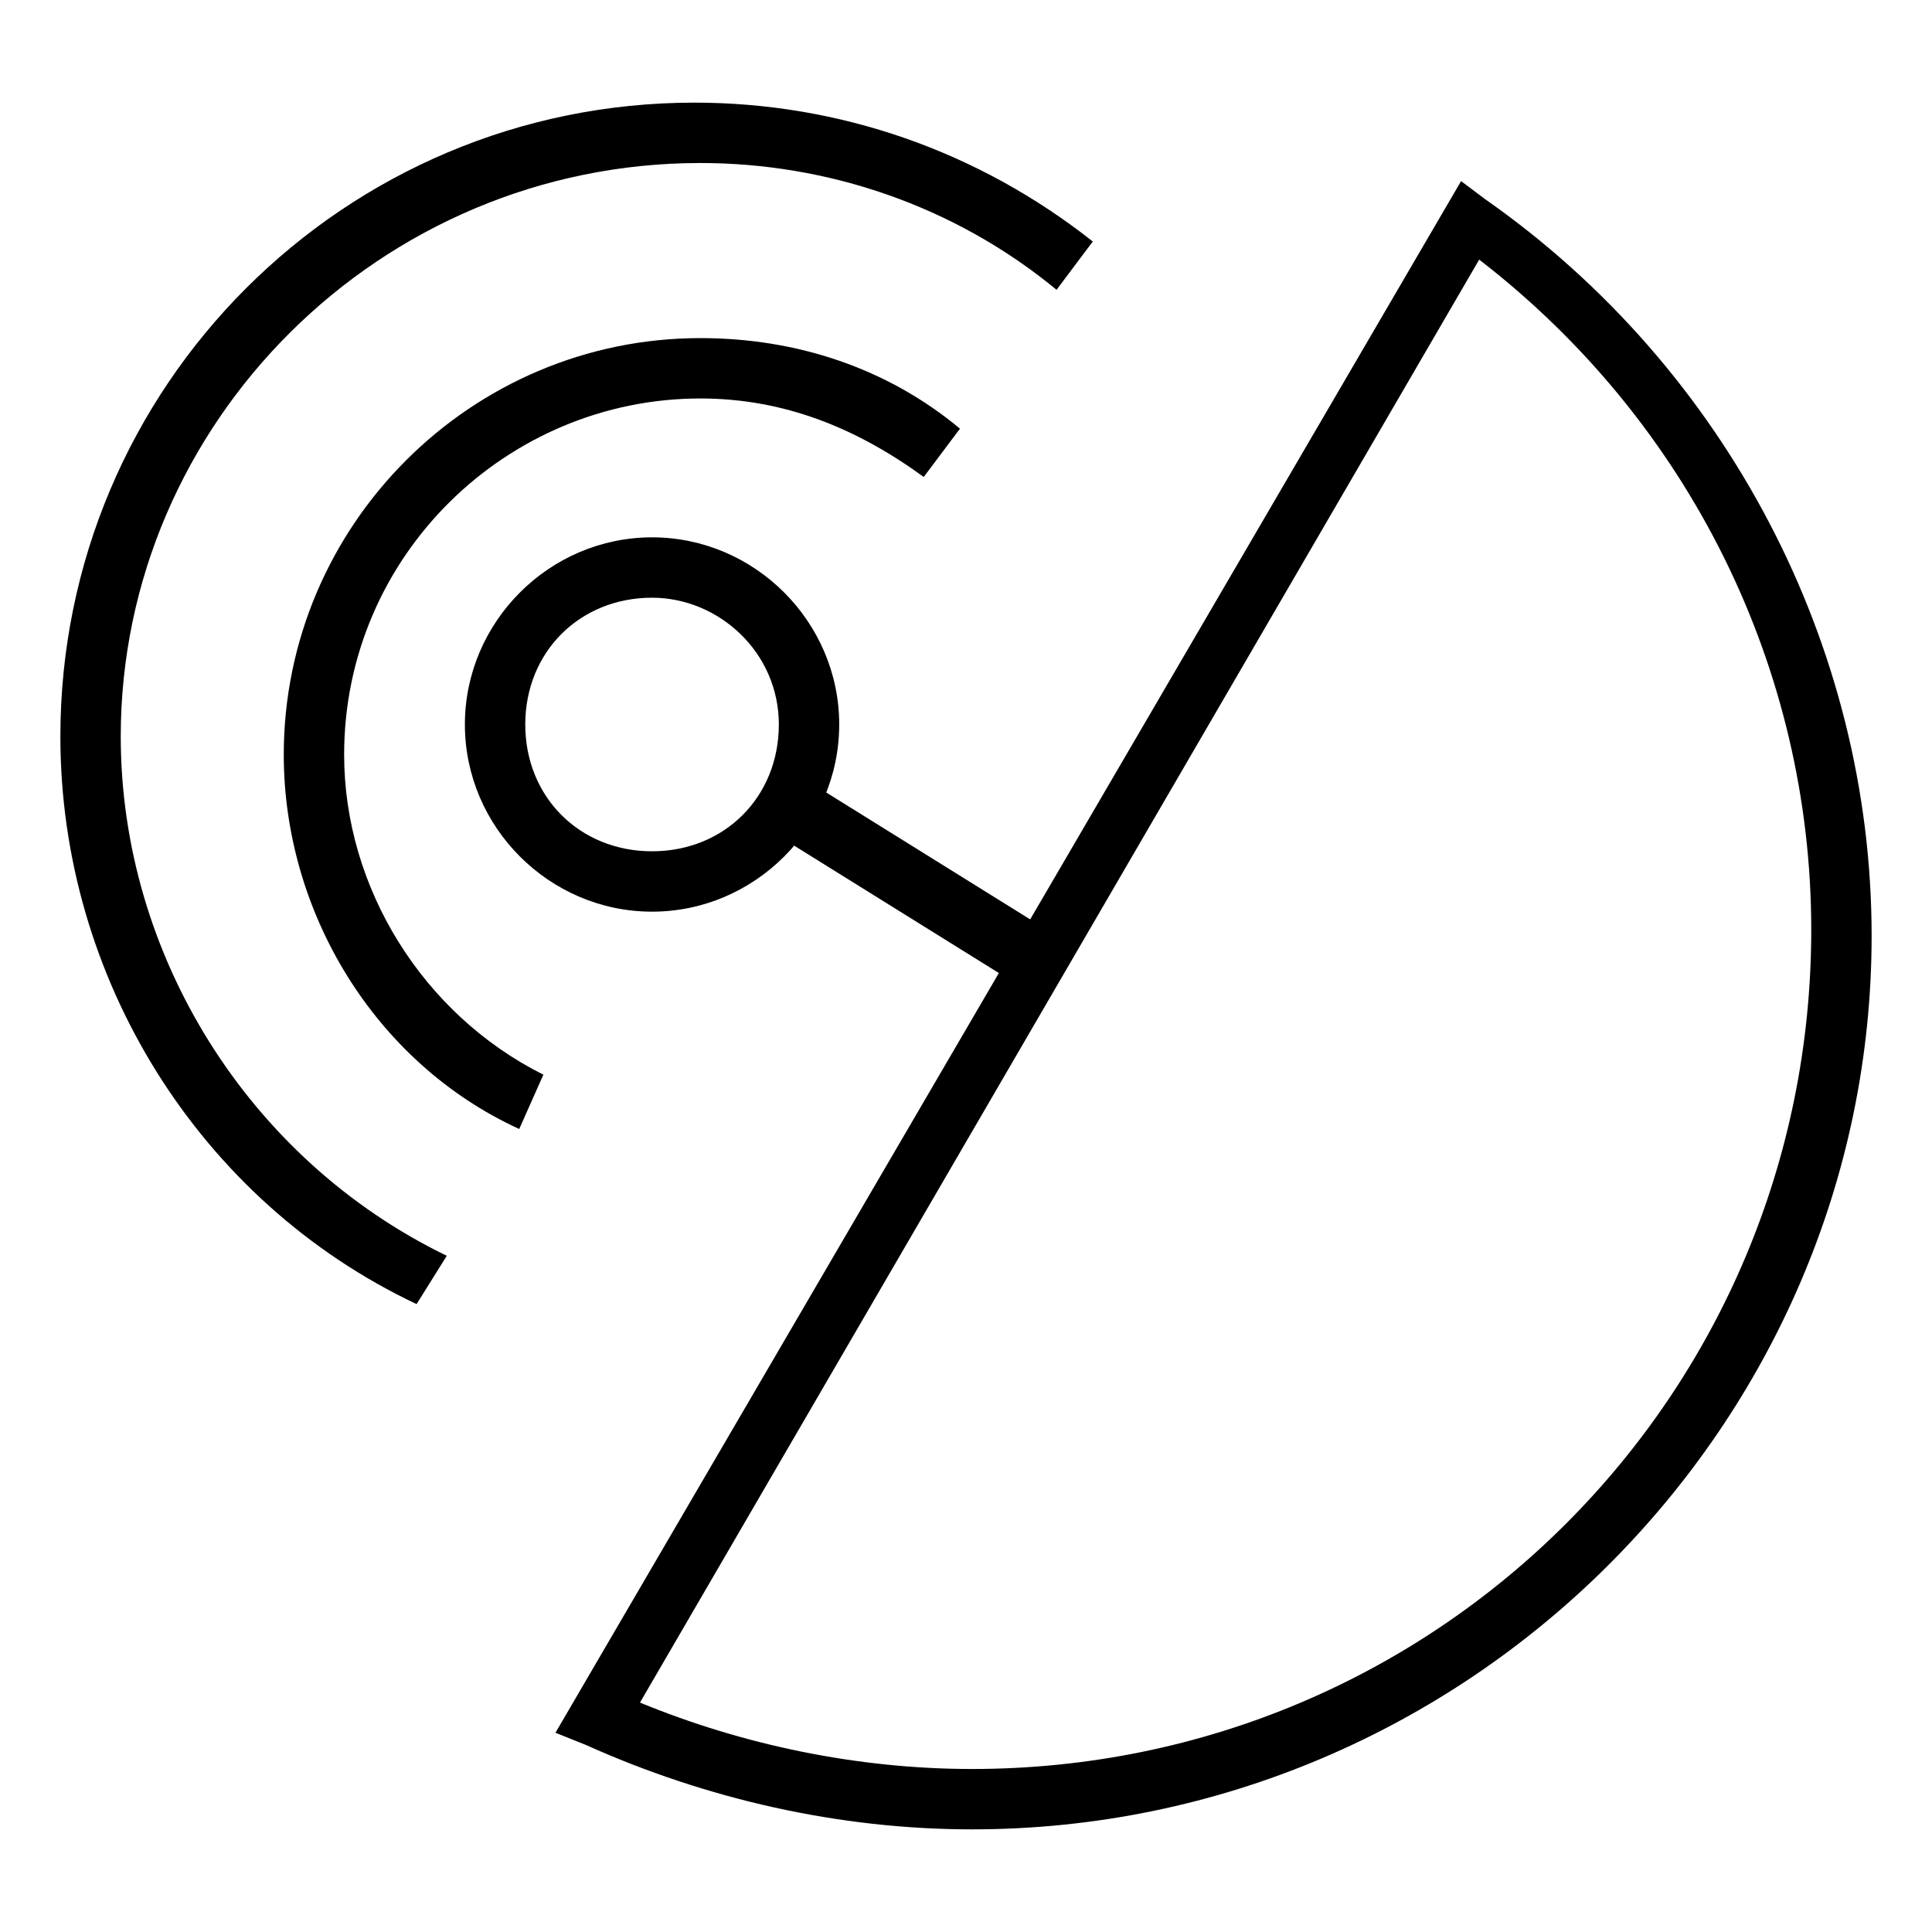 <svg version="1.1" xmlns="http://www.w3.org/2000/svg" xmlns:xlink="http://www.w3.org/1999/xlink" viewBox="0 0 32 32">
<path id="Fill-2_9_"  d="M16.1,30.3c-2.2,0-4.4-0.5-6.4-1.4l-0.5-0.2l15-25.7l0.4,0.3c4,2.8,6.4,7.4,6.4,12.2
	C31,23.6,24.3,30.3,16.1,30.3L16.1,30.3z M10.6,28.2c1.7,0.7,3.6,1.1,5.5,1.1c7.7,0,13.9-6.2,13.9-13.9c0-4.3-2-8.4-5.5-11.1
	L10.6,28.2L10.6,28.2z"/>
<polyline id="Fill-3_11_"  points="13,12.7 17.5,15.5 17,16.4 12.5,13.6 13,12.7 "/>
<path id="Fill-4_12_"  d="M10.8,15.1c-1.7,0-3.1-1.4-3.1-3.1s1.4-3.1,3.1-3.1s3.1,1.4,3.1,3.1S12.5,15.1,10.8,15.1
	L10.8,15.1z M10.8,9.9c-1.2,0-2.1,0.9-2.1,2.1s0.9,2.1,2.1,2.1s2.1-0.9,2.1-2.1S11.9,9.9,10.8,9.9L10.8,9.9z"/>
<path id="Fill-5_11_"  d="M8.6,18.7c-2.4-1.1-3.9-3.6-3.9-6.2c0-3.8,3.1-6.9,6.9-6.9c1.6,0,3.1,0.5,4.3,1.5l-0.6,0.8
	c-1.1-0.8-2.3-1.3-3.7-1.3c-3.2,0-5.9,2.6-5.9,5.9c0,2.2,1.3,4.3,3.3,5.3L8.6,18.7"/>
<path id="Fill-6_9_"  d="M6.9,21.6C3.3,19.9,1,16.2,1,12.2C1,6.4,5.7,1.7,11.5,1.7c2.4,0,4.7,0.8,6.6,2.3l-0.6,0.8
	c-1.7-1.4-3.8-2.1-5.9-2.1C6.3,2.7,2,7,2,12.2c0,3.6,2.1,7,5.4,8.6L6.9,21.6"/>
</svg>
